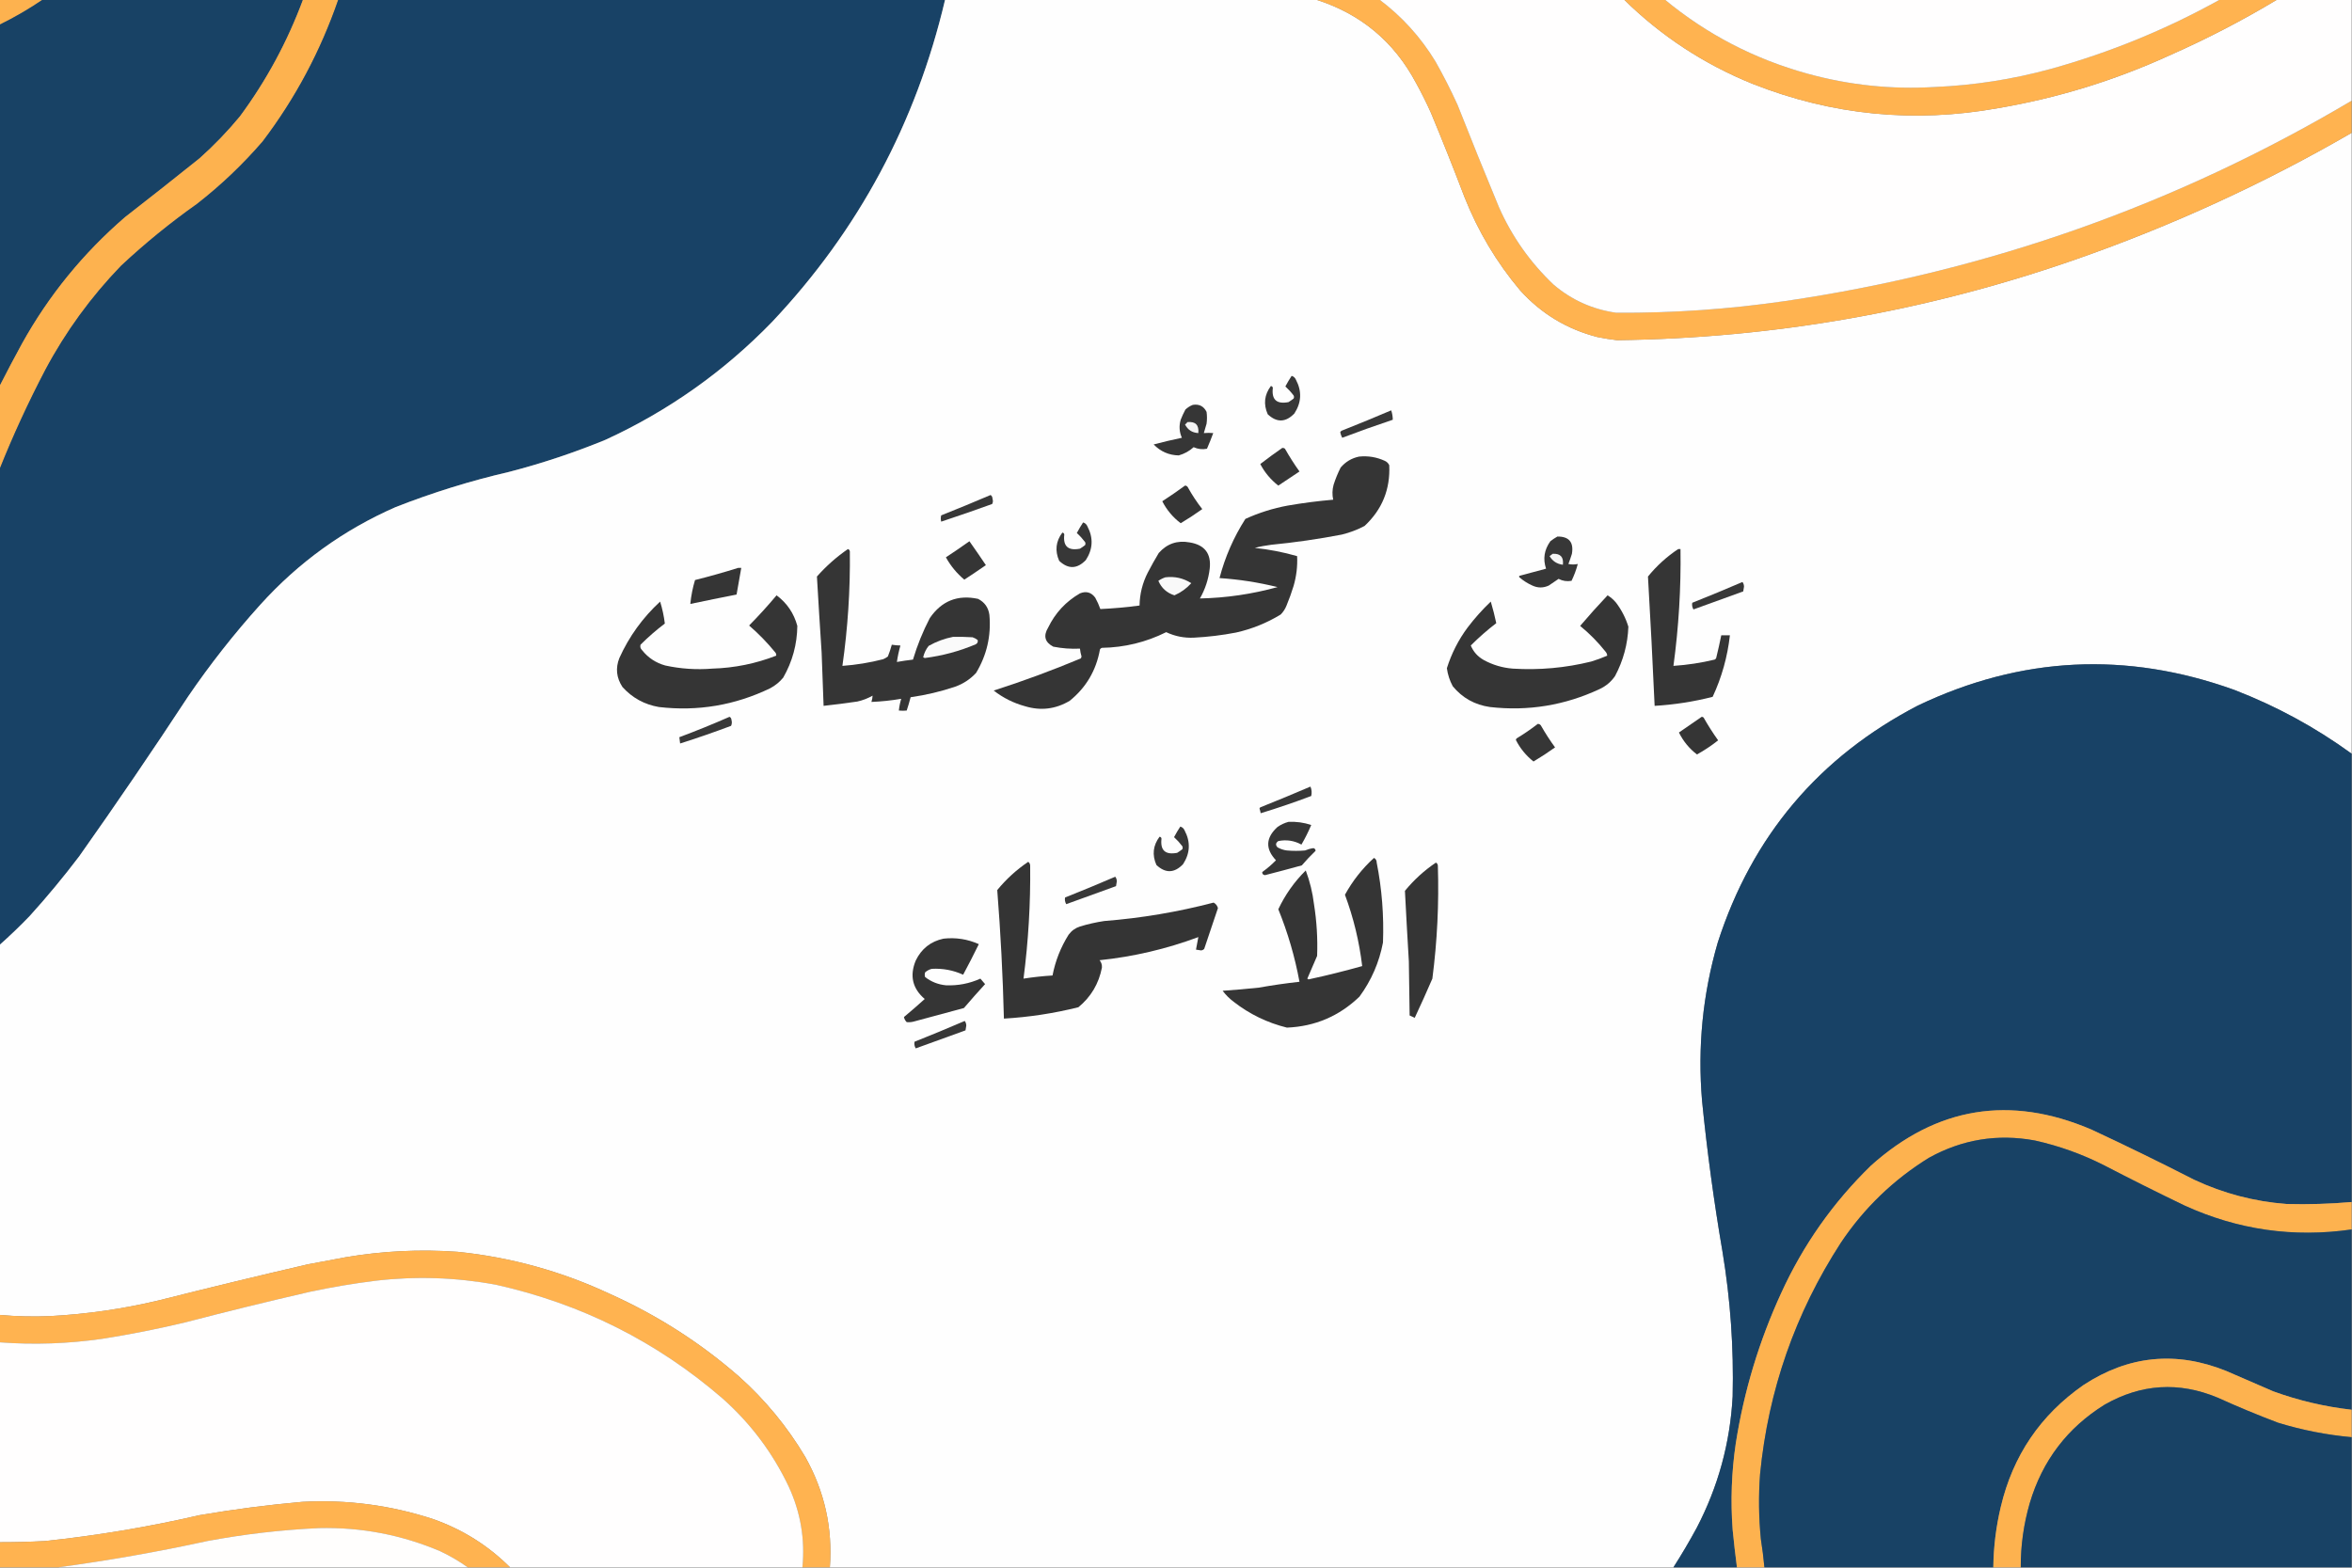 <?xml version="1.0" encoding="UTF-8"?>
<!DOCTYPE svg PUBLIC "-//W3C//DTD SVG 1.1//EN" "http://www.w3.org/Graphics/SVG/1.1/DTD/svg11.dtd">
<svg xmlns="http://www.w3.org/2000/svg" version="1.1" width="3000px" height="2000px" style="shape-rendering:geometricPrecision; text-rendering:geometricPrecision; image-rendering:optimizeQuality; fill-rule:evenodd; clip-rule:evenodd" xmlns:xlink="http://www.w3.org/1999/xlink">
<rect width="100%" height="100%" fill="#808080" stroke="none"/>
<g><path style="opacity:1" fill="#fdb24f" d="M -0.5,-0.5 C 17.833,-0.5 36.167,-0.5 54.5,-0.5C 36.994,11.425 18.661,22.092 -0.5,31.5C -0.5,20.833 -0.5,10.167 -0.5,-0.5 Z"/></g>
<g><path style="opacity:1" fill="#184265" d="M 54.5,-0.5 C 165.167,-0.5 275.833,-0.5 386.5,-0.5C 366.595,53.153 339.762,102.819 306,148.5C 290.234,167.601 273.068,185.434 254.5,202C 223.015,227.241 191.348,252.241 159.5,277C 106.004,323.143 62.17,376.977 28,438.5C 18.216,456.403 8.716,474.403 -0.5,492.5C -0.5,338.833 -0.5,185.167 -0.5,31.5C 18.661,22.092 36.994,11.425 54.5,-0.5 Z"/></g>
<g><path style="opacity:1" fill="#fdb24f" d="M 386.5,-0.5 C 401.5,-0.5 416.5,-0.5 431.5,-0.5C 408.849,65.209 376.682,125.543 335,180.5C 309.747,209.754 281.914,236.254 251.5,260C 217.426,284.062 185.093,310.395 154.5,339C 116.146,378.684 83.979,422.85 58,471.5C 36.261,512.967 16.761,555.3 -0.5,598.5C -0.5,563.167 -0.5,527.833 -0.5,492.5C 8.716,474.403 18.216,456.403 28,438.5C 62.17,376.977 106.004,323.143 159.5,277C 191.348,252.241 223.015,227.241 254.5,202C 273.068,185.434 290.234,167.601 306,148.5C 339.762,102.819 366.595,53.153 386.5,-0.5 Z"/></g>
<g><path style="opacity:1" fill="#184266" d="M 431.5,-0.5 C 689.5,-0.5 947.5,-0.5 1205.5,-0.5C 1168.52,156.824 1095.02,293.824 985,410.5C 923.585,473.907 852.752,524.074 772.5,561C 732.445,577.463 691.445,591.129 649.5,602C 600.076,613.44 551.742,628.44 504.5,647C 438.147,676.106 380.647,717.606 332,771.5C 298.665,808.49 267.998,847.49 240,888.5C 194.84,957.322 148.506,1025.32 101,1092.5C 81.131,1118.71 60.131,1144.04 38,1168.5C 25.601,1181.4 12.768,1193.73 -0.5,1205.5C -0.5,1003.17 -0.5,800.833 -0.5,598.5C 16.761,555.3 36.261,512.967 58,471.5C 83.979,422.85 116.146,378.684 154.5,339C 185.093,310.395 217.426,284.062 251.5,260C 281.914,236.254 309.747,209.754 335,180.5C 376.682,125.543 408.849,65.209 431.5,-0.5 Z"/></g>
<g><path style="opacity:1" fill="#fefefe" d="M 1205.5,-0.5 C 1363.17,-0.5 1520.83,-0.5 1678.5,-0.5C 1735.36,17.521 1777.86,52.854 1806,105.5C 1812.86,117.888 1819.19,130.554 1825,143.5C 1839.89,179.275 1854.22,215.275 1868,251.5C 1885.33,295.205 1909,334.872 1939,370.5C 1965.83,400.17 1998.66,420.003 2037.5,430C 2045.77,431.697 2054.11,433.031 2062.5,434C 2263.12,431.436 2458.12,397.103 2647.5,331C 2770.03,288.229 2887.37,234.396 2999.5,169.5C 2999.5,433.5 2999.5,697.5 2999.5,961.5C 2953.33,927.903 2903.33,900.737 2849.5,880C 2712.3,830.706 2577.97,837.372 2446.5,900C 2320.01,965.759 2234.84,1066.59 2191,1202.5C 2171.83,1268.52 2165.17,1335.85 2171,1404.5C 2177.42,1468.79 2186.09,1532.79 2197,1596.5C 2207.17,1657.75 2211.51,1719.42 2210,1781.5C 2206.83,1840.85 2191.5,1896.85 2164,1949.5C 2154.74,1966.57 2144.9,1983.24 2134.5,1999.5C 1775.83,1999.5 1417.17,1999.5 1058.5,1999.5C 1062.18,1949.36 1051.68,1902.36 1027,1858.5C 1004.19,1820.11 976.019,1785.94 942.5,1756C 893.262,1713.02 838.595,1678.02 778.5,1651C 716.559,1621.93 651.559,1603.93 583.5,1597C 535.55,1593.59 487.884,1595.93 440.5,1604C 424.487,1606.91 408.487,1609.91 392.5,1613C 329.006,1627.71 265.673,1643.04 202.5,1659C 157.095,1669.81 111.095,1676.48 64.5,1679C 42.782,1679.98 21.116,1679.48 -0.5,1677.5C -0.5,1520.17 -0.5,1362.83 -0.5,1205.5C 12.768,1193.73 25.601,1181.4 38,1168.5C 60.131,1144.04 81.131,1118.71 101,1092.5C 148.506,1025.32 194.84,957.322 240,888.5C 267.998,847.49 298.665,808.49 332,771.5C 380.647,717.606 438.147,676.106 504.5,647C 551.742,628.44 600.076,613.44 649.5,602C 691.445,591.129 732.445,577.463 772.5,561C 852.752,524.074 923.585,473.907 985,410.5C 1095.02,293.824 1168.52,156.824 1205.5,-0.5 Z"/></g>
<g><path style="opacity:1" fill="#ffb350" d="M 1678.5,-0.5 C 1705.5,-0.5 1732.5,-0.5 1759.5,-0.5C 1788.39,21.222 1812.22,47.555 1831,78.5C 1841.12,96.397 1850.45,114.73 1859,133.5C 1876.28,177.327 1893.94,220.993 1912,264.5C 1928.65,301.981 1951.82,334.814 1981.5,363C 2004.57,382.702 2031.23,394.702 2061.5,399C 2133.9,399.456 2205.9,394.456 2277.5,384C 2535.22,346.154 2775.89,260.988 2999.5,128.5C 2999.5,142.167 2999.5,155.833 2999.5,169.5C 2887.37,234.396 2770.03,288.229 2647.5,331C 2458.12,397.103 2263.12,431.436 2062.5,434C 2054.11,433.031 2045.77,431.697 2037.5,430C 1998.66,420.003 1965.83,400.17 1939,370.5C 1909,334.872 1885.33,295.205 1868,251.5C 1854.22,215.275 1839.89,179.275 1825,143.5C 1819.19,130.554 1812.86,117.888 1806,105.5C 1777.86,52.854 1735.36,17.521 1678.5,-0.5 Z"/></g>
<g><path style="opacity:1" fill="#fffefe" d="M 1759.5,-0.5 C 1863.5,-0.5 1967.5,-0.5 2071.5,-0.5C 2118.85,46.039 2173.51,81.872 2235.5,107C 2336.78,146.988 2441.12,157.322 2548.5,138C 2624.1,125.132 2696.77,102.799 2766.5,71C 2814.19,49.989 2860.19,26.156 2904.5,-0.5C 2936.17,-0.5 2967.83,-0.5 2999.5,-0.5C 2999.5,42.5 2999.5,85.5 2999.5,128.5C 2775.89,260.988 2535.22,346.154 2277.5,384C 2205.9,394.456 2133.9,399.456 2061.5,399C 2031.23,394.702 2004.57,382.702 1981.5,363C 1951.82,334.814 1928.65,301.981 1912,264.5C 1893.94,220.993 1876.28,177.327 1859,133.5C 1850.45,114.73 1841.12,96.397 1831,78.5C 1812.22,47.555 1788.39,21.222 1759.5,-0.5 Z"/></g>
<g><path style="opacity:1" fill="#ffb350" d="M 2071.5,-0.5 C 2088.83,-0.5 2106.17,-0.5 2123.5,-0.5C 2177.08,43.797 2237.75,75.297 2305.5,94C 2358.53,108.61 2412.53,114.276 2467.5,111C 2517.7,108.893 2567.04,101.226 2615.5,88C 2691.13,67.008 2763.13,37.508 2831.5,-0.5C 2855.83,-0.5 2880.17,-0.5 2904.5,-0.5C 2860.19,26.156 2814.19,49.989 2766.5,71C 2696.77,102.799 2624.1,125.132 2548.5,138C 2441.12,157.322 2336.78,146.988 2235.5,107C 2173.51,81.872 2118.85,46.039 2071.5,-0.5 Z"/></g>
<g><path style="opacity:1" fill="#fffefe" d="M 2123.5,-0.5 C 2359.5,-0.5 2595.5,-0.5 2831.5,-0.5C 2763.13,37.508 2691.13,67.008 2615.5,88C 2567.04,101.226 2517.7,108.893 2467.5,111C 2412.53,114.276 2358.53,108.61 2305.5,94C 2237.75,75.297 2177.08,43.797 2123.5,-0.5 Z"/></g>
<g><path style="opacity:1" fill="#373737" d="M 1647.5,479.5 C 1650.09,480.254 1651.92,481.921 1653,484.5C 1660.74,499.201 1660.07,513.535 1651,527.5C 1639.89,539.03 1628.56,539.363 1617,528.5C 1611.34,515.635 1612.68,503.635 1621,492.5C 1622.5,492.667 1623.33,493.5 1623.5,495C 1621.75,509.903 1628.41,515.903 1643.5,513C 1645.75,511.623 1647.92,510.123 1650,508.5C 1650.67,507.167 1650.67,505.833 1650,504.5C 1646.85,500.346 1643.35,496.513 1639.5,493C 1641.98,488.362 1644.65,483.862 1647.5,479.5 Z"/></g>
<g><path style="opacity:1" fill="#363636" d="M 1521.5,516.5 C 1529.61,515.248 1535.44,518.248 1539,525.5C 1539.67,530.5 1539.67,535.5 1539,540.5C 1537.83,544.531 1536.66,548.531 1535.5,552.5C 1539.6,552.142 1543.6,552.142 1547.5,552.5C 1545.02,559.28 1542.35,565.947 1539.5,572.5C 1533.67,573.672 1528,573.005 1522.5,570.5C 1517.01,575.481 1510.68,578.981 1503.5,581C 1490.96,580.733 1480.29,576.066 1471.5,567C 1483.43,563.845 1495.43,561.012 1507.5,558.5C 1504.19,551.066 1503.69,543.399 1506,535.5C 1507.73,531.047 1509.73,526.714 1512,522.5C 1514.84,519.837 1518.01,517.837 1521.5,516.5 Z"/></g>
<g><path style="opacity:1" fill="#383838" d="M 1774.5,523.5 C 1775.79,527.267 1776.46,531.267 1776.5,535.5C 1754.86,542.738 1733.36,550.404 1712,558.5C 1710.86,556.321 1710.02,553.988 1709.5,551.5C 1710.09,550.201 1711.09,549.368 1712.5,549C 1733.37,540.723 1754.04,532.223 1774.5,523.5 Z"/></g>
<g><path style="opacity:1" fill="#f3f3f3" d="M 1514.5,538.5 C 1524.78,537.448 1529.45,542.115 1528.5,552.5C 1520.69,552.1 1515.03,548.433 1511.5,541.5C 1512.77,540.712 1513.77,539.712 1514.5,538.5 Z"/></g>
<g><path style="opacity:1" fill="#363636" d="M 1635.5,571.5 C 1636.82,571.33 1637.99,571.663 1639,572.5C 1644.67,582.505 1650.83,592.172 1657.5,601.5C 1648.5,607.5 1639.5,613.5 1630.5,619.5C 1620.84,612.005 1613.17,602.838 1607.5,592C 1616.63,584.93 1625.96,578.097 1635.5,571.5 Z"/></g>
<g><path style="opacity:1" fill="#353535" d="M 1733.5,582.5 C 1745.06,581.321 1756.06,583.154 1766.5,588C 1769,589.167 1770.83,591 1772,593.5C 1773.42,624.267 1762.92,650.1 1740.5,671C 1731.31,675.842 1721.65,679.508 1711.5,682C 1681.71,687.732 1651.71,692.065 1621.5,695C 1614.38,695.872 1607.38,697.206 1600.5,699C 1618.84,700.901 1636.84,704.401 1654.5,709.5C 1655.12,722.36 1653.62,735.027 1650,747.5C 1647.4,755.975 1644.4,764.308 1641,772.5C 1639.29,776.873 1636.79,780.707 1633.5,784C 1615.81,794.787 1596.81,802.454 1576.5,807C 1558.81,810.41 1540.98,812.576 1523,813.5C 1510.56,814.122 1498.73,811.789 1487.5,806.5C 1461.74,819.329 1434.4,825.996 1405.5,826.5C 1404.35,826.818 1403.52,827.484 1403,828.5C 1398.23,855.23 1385.39,877.063 1364.5,894C 1346.55,904.713 1327.55,907.047 1307.5,901C 1292.77,896.969 1279.44,890.303 1267.5,881C 1305.07,868.92 1342.07,855.253 1378.5,840C 1379.06,839.275 1379.39,838.442 1379.5,837.5C 1378.51,834.218 1377.85,830.885 1377.5,827.5C 1366.05,828.051 1354.71,827.218 1343.5,825C 1332.67,819.353 1330.5,811.186 1337,800.5C 1346.06,781.871 1359.56,767.371 1377.5,757C 1385.45,753.803 1391.95,755.636 1397,762.5C 1399.59,767.181 1401.76,772.015 1403.5,777C 1420.22,776.239 1436.89,774.739 1453.5,772.5C 1453.76,757.708 1457.26,743.708 1464,730.5C 1468.41,722.005 1473.08,713.672 1478,705.5C 1488.54,693.567 1501.71,689.067 1517.5,692C 1536.67,695.161 1545.17,706.327 1543,725.5C 1541.41,739.019 1537.24,751.686 1530.5,763.5C 1564.05,762.789 1597.05,757.956 1629.5,749C 1605.19,742.979 1580.52,739.146 1555.5,737.5C 1562.55,710.578 1573.55,685.411 1588.5,662C 1605.8,654.122 1623.8,648.455 1642.5,645C 1661.74,641.678 1681.08,639.178 1700.5,637.5C 1699.12,631.143 1699.29,624.81 1701,618.5C 1703.41,610.937 1706.41,603.603 1710,596.5C 1716.25,589.129 1724.08,584.462 1733.5,582.5 Z"/></g>
<g><path style="opacity:1" fill="#353535" d="M 1511.5,619.5 C 1513.02,619.511 1514.18,620.177 1515,621.5C 1520.42,631.348 1526.59,640.681 1533.5,649.5C 1524.57,655.879 1515.41,661.879 1506,667.5C 1496.07,660.011 1488.24,650.678 1482.5,639.5C 1492.41,633.058 1502.07,626.391 1511.5,619.5 Z"/></g>
<g><path style="opacity:1" fill="#383838" d="M 1263.5,631.5 C 1265.12,632.589 1265.95,634.256 1266,636.5C 1266.76,638.769 1266.59,640.936 1265.5,643C 1243.89,650.813 1222.23,658.313 1200.5,665.5C 1199.8,662.756 1199.8,660.089 1200.5,657.5C 1221.7,649.057 1242.7,640.39 1263.5,631.5 Z"/></g>
<g><path style="opacity:1" fill="#373737" d="M 1381.5,666.5 C 1384.09,667.254 1385.92,668.921 1387,671.5C 1394.74,686.201 1394.07,700.535 1385,714.5C 1373.89,726.03 1362.56,726.363 1351,715.5C 1345.34,702.635 1346.68,690.635 1355,679.5C 1356.5,679.667 1357.33,680.5 1357.5,682C 1355.75,696.903 1362.41,702.903 1377.5,700C 1379.75,698.623 1381.92,697.123 1384,695.5C 1384.67,694.167 1384.67,692.833 1384,691.5C 1380.85,687.346 1377.35,683.513 1373.5,680C 1375.98,675.362 1378.65,670.862 1381.5,666.5 Z"/></g>
<g><path style="opacity:1" fill="#373737" d="M 1986.5,684.5 C 2001.29,684.374 2007.46,691.707 2005,706.5C 2003.65,710.9 2002.15,715.233 2000.5,719.5C 2004.46,720.367 2008.46,720.367 2012.5,719.5C 2010.52,726.952 2007.85,734.119 2004.5,741C 1998.71,742.038 1993.21,741.205 1988,738.5C 1983.84,741.318 1979.68,744.152 1975.5,747C 1968.48,750.254 1961.48,750.254 1954.5,747C 1948.46,744.29 1942.96,740.79 1938,736.5C 1937.31,735.668 1937.48,735.002 1938.5,734.5C 1949.7,731.598 1960.87,728.598 1972,725.5C 1967.85,713.06 1969.68,701.393 1977.5,690.5C 1980.39,688.228 1983.39,686.228 1986.5,684.5 Z"/></g>
<g><path style="opacity:1" fill="#353535" d="M 1236.5,690.5 C 1243.6,700.514 1250.6,710.68 1257.5,721C 1248.42,727.291 1239.25,733.457 1230,739.5C 1220.4,731.461 1212.56,721.961 1206.5,711C 1216.68,704.304 1226.68,697.47 1236.5,690.5 Z"/></g>
<g><path style="opacity:1" fill="#353535" d="M 2140.5,700.5 C 2141.5,700.5 2142.5,700.5 2143.5,700.5C 2144.21,750.374 2141.21,800.04 2134.5,849.5C 2152.26,848.324 2169.76,845.657 2187,841.5C 2187.95,841.095 2188.61,840.428 2189,839.5C 2191.38,829.861 2193.55,820.195 2195.5,810.5C 2199.17,810.5 2202.83,810.5 2206.5,810.5C 2203.44,837.895 2196.11,864.062 2184.5,889C 2160.2,895.2 2135.53,899.033 2110.5,900.5C 2108.04,845.465 2105.21,790.465 2102,735.5C 2113.18,721.808 2126.02,710.141 2140.5,700.5 Z"/></g>
<g><path style="opacity:1" fill="#353535" d="M 1081.5,700.5 C 1082.93,700.881 1083.76,701.881 1084,703.5C 1084.57,752.413 1081.41,801.08 1074.5,849.5C 1092.1,848.23 1109.43,845.397 1126.5,841C 1128.66,840.086 1130.66,838.919 1132.5,837.5C 1134.47,832.573 1136.13,827.573 1137.5,822.5C 1141.14,823.114 1144.8,823.448 1148.5,823.5C 1146.51,830.452 1145.01,837.452 1144,844.5C 1150.78,843.292 1157.61,842.292 1164.5,841.5C 1170.01,823.124 1177.18,805.457 1186,788.5C 1201.05,766.595 1221.55,758.428 1247.5,764C 1255.88,768.249 1260.72,775.082 1262,784.5C 1264.38,811.033 1258.71,835.7 1245,858.5C 1237.59,866.457 1228.76,872.29 1218.5,876C 1199.9,882.257 1180.9,886.757 1161.5,889.5C 1160.04,895.213 1158.37,900.88 1156.5,906.5C 1153.3,906.823 1149.96,906.823 1146.5,906.5C 1147.03,901.4 1148.03,896.4 1149.5,891.5C 1136.92,893.655 1124.26,894.989 1111.5,895.5C 1112.35,892.84 1112.85,890.174 1113,887.5C 1106.89,890.983 1100.39,893.483 1093.5,895C 1079.2,897.108 1064.87,898.941 1050.5,900.5C 1049.76,877.834 1048.93,855.167 1048,832.5C 1045.87,800.149 1043.87,767.815 1042,735.5C 1053.82,722.168 1066.99,710.501 1081.5,700.5 Z"/></g>
<g><path style="opacity:1" fill="#f5f5f5" d="M 1980.5,706.5 C 1990.3,705.973 1994.64,710.639 1993.5,720.5C 1986,719.589 1980.33,715.922 1976.5,709.5C 1977.9,708.479 1979.23,707.479 1980.5,706.5 Z"/></g>
<g><path style="opacity:1" fill="#353535" d="M 941.5,724.5 C 942.833,724.5 944.167,724.5 945.5,724.5C 943.5,735.832 941.5,747.165 939.5,758.5C 919.803,762.341 900.137,766.341 880.5,770.5C 881.532,760.093 883.532,749.926 886.5,740C 905.115,735.331 923.448,730.164 941.5,724.5 Z"/></g>
<g><path style="opacity:1" fill="#f9f9f9" d="M 1486.5,736.5 C 1498.44,735.07 1509.44,737.57 1519.5,744C 1513.44,750.731 1506.27,755.898 1498,759.5C 1488.32,756.423 1481.49,750.256 1477.5,741C 1480.3,739.055 1483.3,737.555 1486.5,736.5 Z"/></g>
<g><path style="opacity:1" fill="#383838" d="M 2222.5,742.5 C 2223.79,744.048 2224.46,746.048 2224.5,748.5C 2224.17,750.5 2223.83,752.5 2223.5,754.5C 2202.28,762.073 2181.11,769.74 2160,777.5C 2158.41,774.693 2157.91,771.86 2158.5,769C 2180.05,760.434 2201.39,751.6 2222.5,742.5 Z"/></g>
<g><path style="opacity:1" fill="#353535" d="M 990.5,759.5 C 1003.76,769.324 1012.6,782.324 1017,798.5C 1016.73,821.99 1010.73,843.99 999,864.5C 994.421,870.074 988.921,874.574 982.5,878C 937.496,899.75 890.163,907.75 840.5,902C 822.001,898.836 806.501,890.336 794,876.5C 786.244,864.76 784.91,852.426 790,839.5C 802.423,812 819.757,788 842,767.5C 844.856,776.714 846.856,786.047 848,795.5C 837.075,803.754 826.742,812.754 817,822.5C 816.262,825.212 816.929,827.545 819,829.5C 826.658,839.135 836.491,845.635 848.5,849C 868.272,853.303 888.272,854.636 908.5,853C 936.676,852.167 963.843,846.667 990,836.5C 990.315,835.092 989.982,833.759 989,832.5C 978.868,820.034 967.701,808.534 955.5,798C 967.765,785.575 979.431,772.742 990.5,759.5 Z"/></g>
<g><path style="opacity:1" fill="#353535" d="M 2050.5,759.5 C 2054.4,761.893 2057.9,764.893 2061,768.5C 2068.19,777.871 2073.52,788.205 2077,799.5C 2076.19,821.731 2070.52,842.731 2060,862.5C 2055.01,869.75 2048.51,875.25 2040.5,879C 1996,899.862 1949.33,907.528 1900.5,902C 1881.12,899.235 1865.29,890.401 1853,875.5C 1849.11,868.276 1846.61,860.609 1845.5,852.5C 1851.43,833.646 1860.26,816.313 1872,800.5C 1880.94,788.73 1890.77,777.73 1901.5,767.5C 1904.21,776.572 1906.54,785.739 1908.5,795C 1897.07,803.755 1886.24,813.255 1876,823.5C 1879.24,831.419 1884.74,837.586 1892.5,842C 1904.04,848.301 1916.37,851.968 1929.5,853C 1963.31,855.109 1996.64,852.109 2029.5,844C 2036.49,841.892 2043.33,839.392 2050,836.5C 2049.96,834.721 2049.29,833.055 2048,831.5C 2038.35,819.351 2027.52,808.351 2015.5,798.5C 2026.82,785.182 2038.49,772.182 2050.5,759.5 Z"/></g>
<g><path style="opacity:1" fill="#fafafa" d="M 1215.5,812.5 C 1223.84,812.334 1232.17,812.5 1240.5,813C 1242.9,813.795 1245.07,814.962 1247,816.5C 1247.63,818.903 1246.8,820.737 1244.5,822C 1223.67,830.793 1202,836.626 1179.5,839.5C 1178.83,839.167 1178.17,838.833 1177.5,838.5C 1178.79,833.104 1181.12,828.271 1184.5,824C 1194.33,818.451 1204.66,814.618 1215.5,812.5 Z"/></g>
<g><path style="opacity:1" fill="#184266" d="M 2999.5,961.5 C 2999.5,1152.17 2999.5,1342.83 2999.5,1533.5C 2971.88,1535.89 2944.21,1536.73 2916.5,1536C 2875.27,1532.89 2835.94,1522.55 2798.5,1505C 2755.23,1482.87 2711.57,1461.53 2667.5,1441C 2563.79,1396.72 2470.12,1412.05 2386.5,1487C 2338.22,1533.96 2300.06,1588.13 2272,1649.5C 2243.78,1710.82 2224.45,1774.82 2214,1841.5C 2208.6,1878.02 2207.27,1914.69 2210,1951.5C 2211.58,1967.54 2213.41,1983.54 2215.5,1999.5C 2188.5,1999.5 2161.5,1999.5 2134.5,1999.5C 2144.9,1983.24 2154.74,1966.57 2164,1949.5C 2191.5,1896.85 2206.83,1840.85 2210,1781.5C 2211.51,1719.42 2207.17,1657.75 2197,1596.5C 2186.09,1532.79 2177.42,1468.79 2171,1404.5C 2165.17,1335.85 2171.83,1268.52 2191,1202.5C 2234.84,1066.59 2320.01,965.759 2446.5,900C 2577.97,837.372 2712.3,830.706 2849.5,880C 2903.33,900.737 2953.33,927.903 2999.5,961.5 Z"/></g>
<g><path style="opacity:1" fill="#353535" d="M 2170.5,914.5 C 2171.5,914.414 2172.33,914.748 2173,915.5C 2178.67,925.505 2184.83,935.172 2191.5,944.5C 2183.01,951.245 2174.01,957.245 2164.5,962.5C 2154.69,955.013 2147.02,945.68 2141.5,934.5C 2151.21,927.775 2160.87,921.109 2170.5,914.5 Z"/></g>
<g><path style="opacity:1" fill="#383838" d="M 930.5,914.5 C 932.045,915.23 932.878,916.563 933,918.5C 933.769,921.099 933.602,923.599 932.5,926C 910.998,934.089 889.332,941.589 867.5,948.5C 867.167,945.833 866.833,943.167 866.5,940.5C 888.138,932.403 909.471,923.736 930.5,914.5 Z"/></g>
<g><path style="opacity:1" fill="#363636" d="M 1961.5,923.5 C 1963.59,923.561 1965.09,924.561 1966,926.5C 1971.34,935.841 1977.17,944.841 1983.5,953.5C 1974.61,959.866 1965.44,965.866 1956,971.5C 1946.49,963.974 1938.99,954.808 1933.5,944C 1933.64,943.228 1933.98,942.561 1934.5,942C 1943.91,936.305 1952.91,930.138 1961.5,923.5 Z"/></g>
<g><path style="opacity:1" fill="#383838" d="M 1671.5,1003.5 C 1673.13,1007.32 1673.46,1011.32 1672.5,1015.5C 1650.97,1023.62 1629.47,1030.95 1608,1037.5C 1607.69,1035.44 1607.19,1033.44 1606.5,1031.5C 1606.71,1030.91 1607.04,1030.41 1607.5,1030C 1629.04,1021.39 1650.37,1012.56 1671.5,1003.5 Z"/></g>
<g><path style="opacity:1" fill="#363636" d="M 1643.5,1048.5 C 1653.43,1048.02 1663.1,1049.35 1672.5,1052.5C 1668.89,1061.05 1664.73,1069.38 1660,1077.5C 1650.65,1072.39 1640.82,1070.89 1630.5,1073C 1627.07,1075.37 1626.73,1078.03 1629.5,1081C 1633.23,1083.13 1637.23,1084.47 1641.5,1085C 1649.17,1085.67 1656.83,1085.67 1664.5,1085C 1668.13,1083.51 1671.79,1082.51 1675.5,1082C 1677.26,1082.72 1678.09,1083.89 1678,1085.5C 1671.82,1091.38 1665.99,1097.55 1660.5,1104C 1644.88,1108.32 1629.21,1112.49 1613.5,1116.5C 1610.98,1116.16 1609.82,1114.83 1610,1112.5C 1616.3,1108.03 1622.13,1103.03 1627.5,1097.5C 1613.71,1082.89 1614.38,1068.72 1629.5,1055C 1633.88,1051.97 1638.54,1049.81 1643.5,1048.5 Z"/></g>
<g><path style="opacity:1" fill="#373737" d="M 1505.5,1054.5 C 1508.09,1055.25 1509.92,1056.92 1511,1059.5C 1518.74,1074.2 1518.07,1088.53 1509,1102.5C 1497.89,1114.03 1486.56,1114.36 1475,1103.5C 1469.34,1090.64 1470.68,1078.64 1479,1067.5C 1480.5,1067.67 1481.33,1068.5 1481.5,1070C 1479.75,1084.9 1486.41,1090.9 1501.5,1088C 1503.75,1086.62 1505.92,1085.12 1508,1083.5C 1508.67,1082.17 1508.67,1080.83 1508,1079.5C 1504.85,1075.35 1501.35,1071.51 1497.5,1068C 1499.98,1063.36 1502.65,1058.86 1505.5,1054.5 Z"/></g>
<g><path style="opacity:1" fill="#353535" d="M 1752.5,1094.5 C 1754.83,1095.65 1755.99,1097.65 1756,1100.5C 1762.64,1134.19 1765.31,1168.19 1764,1202.5C 1759.18,1227.8 1749.18,1250.8 1734,1271.5C 1708.16,1296.34 1677.33,1309.5 1641.5,1311C 1616.43,1304.8 1593.76,1293.8 1573.5,1278C 1568.17,1274 1563.5,1269.33 1559.5,1264C 1574.86,1262.96 1590.19,1261.63 1605.5,1260C 1622.77,1256.95 1640.1,1254.45 1657.5,1252.5C 1651.63,1220.74 1642.63,1189.9 1630.5,1160C 1639.27,1141.41 1650.94,1124.91 1665.5,1110.5C 1670.7,1124.34 1674.2,1138.68 1676,1153.5C 1679.49,1175.37 1680.83,1197.37 1680,1219.5C 1675.93,1229.21 1671.76,1238.87 1667.5,1248.5C 1668,1248.83 1668.5,1249.17 1669,1249.5C 1692.06,1244.53 1714.89,1238.86 1737.5,1232.5C 1733.78,1201.3 1726.45,1170.97 1715.5,1141.5C 1725.25,1123.76 1737.58,1108.09 1752.5,1094.5 Z"/></g>
<g><path style="opacity:1" fill="#343434" d="M 1311.5,1099.5 C 1313.12,1100.59 1313.95,1102.26 1314,1104.5C 1314.53,1152.7 1311.7,1200.7 1305.5,1248.5C 1317.77,1246.59 1330.1,1245.26 1342.5,1244.5C 1346.09,1225.91 1352.92,1208.58 1363,1192.5C 1366.74,1187.42 1371.57,1183.92 1377.5,1182C 1387.66,1178.92 1397.99,1176.58 1408.5,1175C 1455.73,1171.29 1502.23,1163.45 1548,1151.5C 1550.78,1153.05 1552.62,1155.39 1553.5,1158.5C 1547.57,1175.79 1541.74,1193.12 1536,1210.5C 1534.99,1211.66 1533.66,1212.32 1532,1212.5C 1529.81,1212.21 1527.65,1211.88 1525.5,1211.5C 1526.5,1206.17 1527.5,1200.83 1528.5,1195.5C 1487.78,1210.68 1445.78,1220.51 1402.5,1225C 1404.79,1227.75 1405.79,1230.92 1405.5,1234.5C 1401.53,1254.96 1391.53,1271.79 1375.5,1285C 1344.3,1292.79 1312.64,1297.63 1280.5,1299.5C 1279.15,1244.73 1276.31,1190.06 1272,1135.5C 1283.51,1121.48 1296.68,1109.48 1311.5,1099.5 Z"/></g>
<g><path style="opacity:1" fill="#353535" d="M 1831.5,1100.5 C 1833.05,1101.23 1833.88,1102.56 1834,1104.5C 1835.54,1152.69 1833.2,1200.69 1827,1248.5C 1819.76,1265.32 1812.26,1281.98 1804.5,1298.5C 1802.36,1297.4 1800.19,1296.4 1798,1295.5C 1797.67,1272.5 1797.33,1249.5 1797,1226.5C 1795.2,1196.48 1793.53,1166.48 1792,1136.5C 1803.51,1122.48 1816.68,1110.48 1831.5,1100.5 Z"/></g>
<g><path style="opacity:1" fill="#383838" d="M 1422.5,1118.5 C 1423.79,1120.05 1424.46,1122.05 1424.5,1124.5C 1424.17,1126.5 1423.83,1128.5 1423.5,1130.5C 1402.28,1138.07 1381.11,1145.74 1360,1153.5C 1358.41,1150.69 1357.91,1147.86 1358.5,1145C 1380.05,1136.43 1401.39,1127.6 1422.5,1118.5 Z"/></g>
<g><path style="opacity:1" fill="#353535" d="M 1203.5,1197.5 C 1219.19,1195.77 1234.19,1198.11 1248.5,1204.5C 1242.09,1217.66 1235.42,1230.66 1228.5,1243.5C 1215.8,1237.74 1202.46,1235.24 1188.5,1236C 1185.3,1236.85 1182.47,1238.35 1180,1240.5C 1179.33,1242.5 1179.33,1244.5 1180,1246.5C 1187.79,1252.54 1196.62,1256.04 1206.5,1257C 1221.84,1257.64 1236.51,1254.81 1250.5,1248.5C 1252.5,1250.83 1254.5,1253.17 1256.5,1255.5C 1247.31,1265.52 1238.31,1275.68 1229.5,1286C 1208.5,1291.67 1187.5,1297.33 1166.5,1303C 1163.2,1304 1159.87,1304.33 1156.5,1304C 1154.61,1302.05 1153.45,1299.88 1153,1297.5C 1162.01,1289.99 1170.84,1282.32 1179.5,1274.5C 1163.88,1261.13 1160.05,1244.8 1168,1225.5C 1175.34,1210.31 1187.17,1200.98 1203.5,1197.5 Z"/></g>
<g><path style="opacity:1" fill="#383838" d="M 1230.5,1302.5 C 1231.79,1304.05 1232.46,1306.05 1232.5,1308.5C 1232.17,1310.5 1231.83,1312.5 1231.5,1314.5C 1210.28,1322.07 1189.11,1329.74 1168,1337.5C 1166.41,1334.69 1165.91,1331.86 1166.5,1329C 1188.05,1320.43 1209.39,1311.6 1230.5,1302.5 Z"/></g>
<g><path style="opacity:1" fill="#fdb24f" d="M 2999.5,1533.5 C 2999.5,1545.17 2999.5,1556.83 2999.5,1568.5C 2925.39,1579.2 2854.39,1569.03 2786.5,1538C 2752.22,1521.53 2718.22,1504.53 2684.5,1487C 2656.21,1472.57 2626.54,1461.9 2595.5,1455C 2547.85,1446.23 2502.85,1453.57 2460.5,1477C 2415.18,1504.99 2377.68,1541.15 2348,1585.5C 2289.85,1675.29 2255.51,1773.62 2245,1880.5C 2242.94,1908.19 2243.27,1935.86 2246,1963.5C 2247.9,1975.46 2249.4,1987.46 2250.5,1999.5C 2238.83,1999.5 2227.17,1999.5 2215.5,1999.5C 2213.41,1983.54 2211.58,1967.54 2210,1951.5C 2207.27,1914.69 2208.6,1878.02 2214,1841.5C 2224.45,1774.82 2243.78,1710.82 2272,1649.5C 2300.06,1588.13 2338.22,1533.96 2386.5,1487C 2470.12,1412.05 2563.79,1396.72 2667.5,1441C 2711.57,1461.53 2755.23,1482.87 2798.5,1505C 2835.94,1522.55 2875.27,1532.89 2916.5,1536C 2944.21,1536.73 2971.88,1535.89 2999.5,1533.5 Z"/></g>
<g><path style="opacity:1" fill="#184265" d="M 2999.5,1568.5 C 2999.5,1645.17 2999.5,1721.83 2999.5,1798.5C 2965.23,1794.62 2931.9,1786.79 2899.5,1775C 2879.5,1766.33 2859.5,1757.67 2839.5,1749C 2775.67,1723.26 2715,1729.26 2657.5,1767C 2602.61,1805.23 2567.44,1857.07 2552,1922.5C 2545.98,1947.81 2542.81,1973.47 2542.5,1999.5C 2445.17,1999.5 2347.83,1999.5 2250.5,1999.5C 2249.4,1987.46 2247.9,1975.46 2246,1963.5C 2243.27,1935.86 2242.94,1908.19 2245,1880.5C 2255.51,1773.62 2289.85,1675.29 2348,1585.5C 2377.68,1541.15 2415.18,1504.99 2460.5,1477C 2502.85,1453.57 2547.85,1446.23 2595.5,1455C 2626.54,1461.9 2656.21,1472.57 2684.5,1487C 2718.22,1504.53 2752.22,1521.53 2786.5,1538C 2854.39,1569.03 2925.39,1579.2 2999.5,1568.5 Z"/></g>
<g><path style="opacity:1" fill="#ffb350" d="M 1058.5,1999.5 C 1046.83,1999.5 1035.17,1999.5 1023.5,1999.5C 1026.96,1963.6 1021.13,1929.27 1006,1896.5C 985.526,1853.34 957.359,1815.84 921.5,1784C 837.742,1711.62 741.409,1663.29 632.5,1639C 581.448,1629.58 530.115,1627.91 478.5,1634C 450.645,1637.48 422.979,1642.14 395.5,1648C 342.345,1660.21 289.345,1673.21 236.5,1687C 201.467,1695.41 166.134,1702.41 130.5,1708C 86.981,1714.29 43.314,1715.79 -0.5,1712.5C -0.5,1700.83 -0.5,1689.17 -0.5,1677.5C 21.116,1679.48 42.782,1679.98 64.5,1679C 111.095,1676.48 157.095,1669.81 202.5,1659C 265.673,1643.04 329.006,1627.71 392.5,1613C 408.487,1609.91 424.487,1606.91 440.5,1604C 487.884,1595.93 535.55,1593.59 583.5,1597C 651.559,1603.93 716.559,1621.93 778.5,1651C 838.595,1678.02 893.262,1713.02 942.5,1756C 976.019,1785.94 1004.19,1820.11 1027,1858.5C 1051.68,1902.36 1062.18,1949.36 1058.5,1999.5 Z"/></g>
<g><path style="opacity:1" fill="#fffefe" d="M 1023.5,1999.5 C 899.167,1999.5 774.833,1999.5 650.5,1999.5C 622.652,1971.72 589.986,1951.22 552.5,1938C 498.249,1920.26 442.583,1912.93 385.5,1916C 341.616,1919.89 297.949,1925.56 254.5,1933C 189.5,1948 123.834,1959 57.5,1966C 38.179,1967.03 18.846,1967.53 -0.5,1967.5C -0.5,1882.5 -0.5,1797.5 -0.5,1712.5C 43.314,1715.79 86.981,1714.29 130.5,1708C 166.134,1702.41 201.467,1695.41 236.5,1687C 289.345,1673.21 342.345,1660.21 395.5,1648C 422.979,1642.14 450.645,1637.48 478.5,1634C 530.115,1627.91 581.448,1629.58 632.5,1639C 741.409,1663.29 837.742,1711.62 921.5,1784C 957.359,1815.84 985.526,1853.34 1006,1896.5C 1021.13,1929.27 1026.96,1963.6 1023.5,1999.5 Z"/></g>
<g><path style="opacity:1" fill="#fdb24f" d="M 2999.5,1798.5 C 2999.5,1810.17 2999.5,1821.83 2999.5,1833.5C 2967.53,1830.61 2936.19,1824.44 2905.5,1815C 2879.49,1805.16 2853.82,1794.49 2828.5,1783C 2779.05,1762.44 2731.05,1765.44 2684.5,1792C 2636.89,1821.64 2605.06,1863.47 2589,1917.5C 2581.24,1944.26 2577.4,1971.59 2577.5,1999.5C 2565.83,1999.5 2554.17,1999.5 2542.5,1999.5C 2542.81,1973.47 2545.98,1947.81 2552,1922.5C 2567.44,1857.07 2602.61,1805.23 2657.5,1767C 2715,1729.26 2775.67,1723.26 2839.5,1749C 2859.5,1757.67 2879.5,1766.33 2899.5,1775C 2931.9,1786.79 2965.23,1794.62 2999.5,1798.5 Z"/></g>
<g><path style="opacity:1" fill="#184265" d="M 2999.5,1833.5 C 2999.5,1888.83 2999.5,1944.17 2999.5,1999.5C 2858.83,1999.5 2718.17,1999.5 2577.5,1999.5C 2577.4,1971.59 2581.24,1944.26 2589,1917.5C 2605.06,1863.47 2636.89,1821.64 2684.5,1792C 2731.05,1765.44 2779.05,1762.44 2828.5,1783C 2853.82,1794.49 2879.49,1805.16 2905.5,1815C 2936.19,1824.44 2967.53,1830.61 2999.5,1833.5 Z"/></g>
<g><path style="opacity:1" fill="#ffb350" d="M 650.5,1999.5 C 632.5,1999.5 614.5,1999.5 596.5,1999.5C 585.554,1991.68 573.887,1984.85 561.5,1979C 512.206,1958.05 460.706,1948.22 407,1949.5C 359.127,1951.7 311.627,1957.2 264.5,1966C 201.473,1979.74 138.139,1990.9 74.5,1999.5C 49.5,1999.5 24.5,1999.5 -0.5,1999.5C -0.5,1988.83 -0.5,1978.17 -0.5,1967.5C 18.846,1967.53 38.179,1967.03 57.5,1966C 123.834,1959 189.5,1948 254.5,1933C 297.949,1925.56 341.616,1919.89 385.5,1916C 442.583,1912.93 498.249,1920.26 552.5,1938C 589.986,1951.22 622.652,1971.72 650.5,1999.5 Z"/></g>
<g><path style="opacity:1" fill="#fffefd" d="M 596.5,1999.5 C 422.5,1999.5 248.5,1999.5 74.5,1999.5C 138.139,1990.9 201.473,1979.74 264.5,1966C 311.627,1957.2 359.127,1951.7 407,1949.5C 460.706,1948.22 512.206,1958.05 561.5,1979C 573.887,1984.85 585.554,1991.68 596.5,1999.5 Z"/></g>
</svg>
